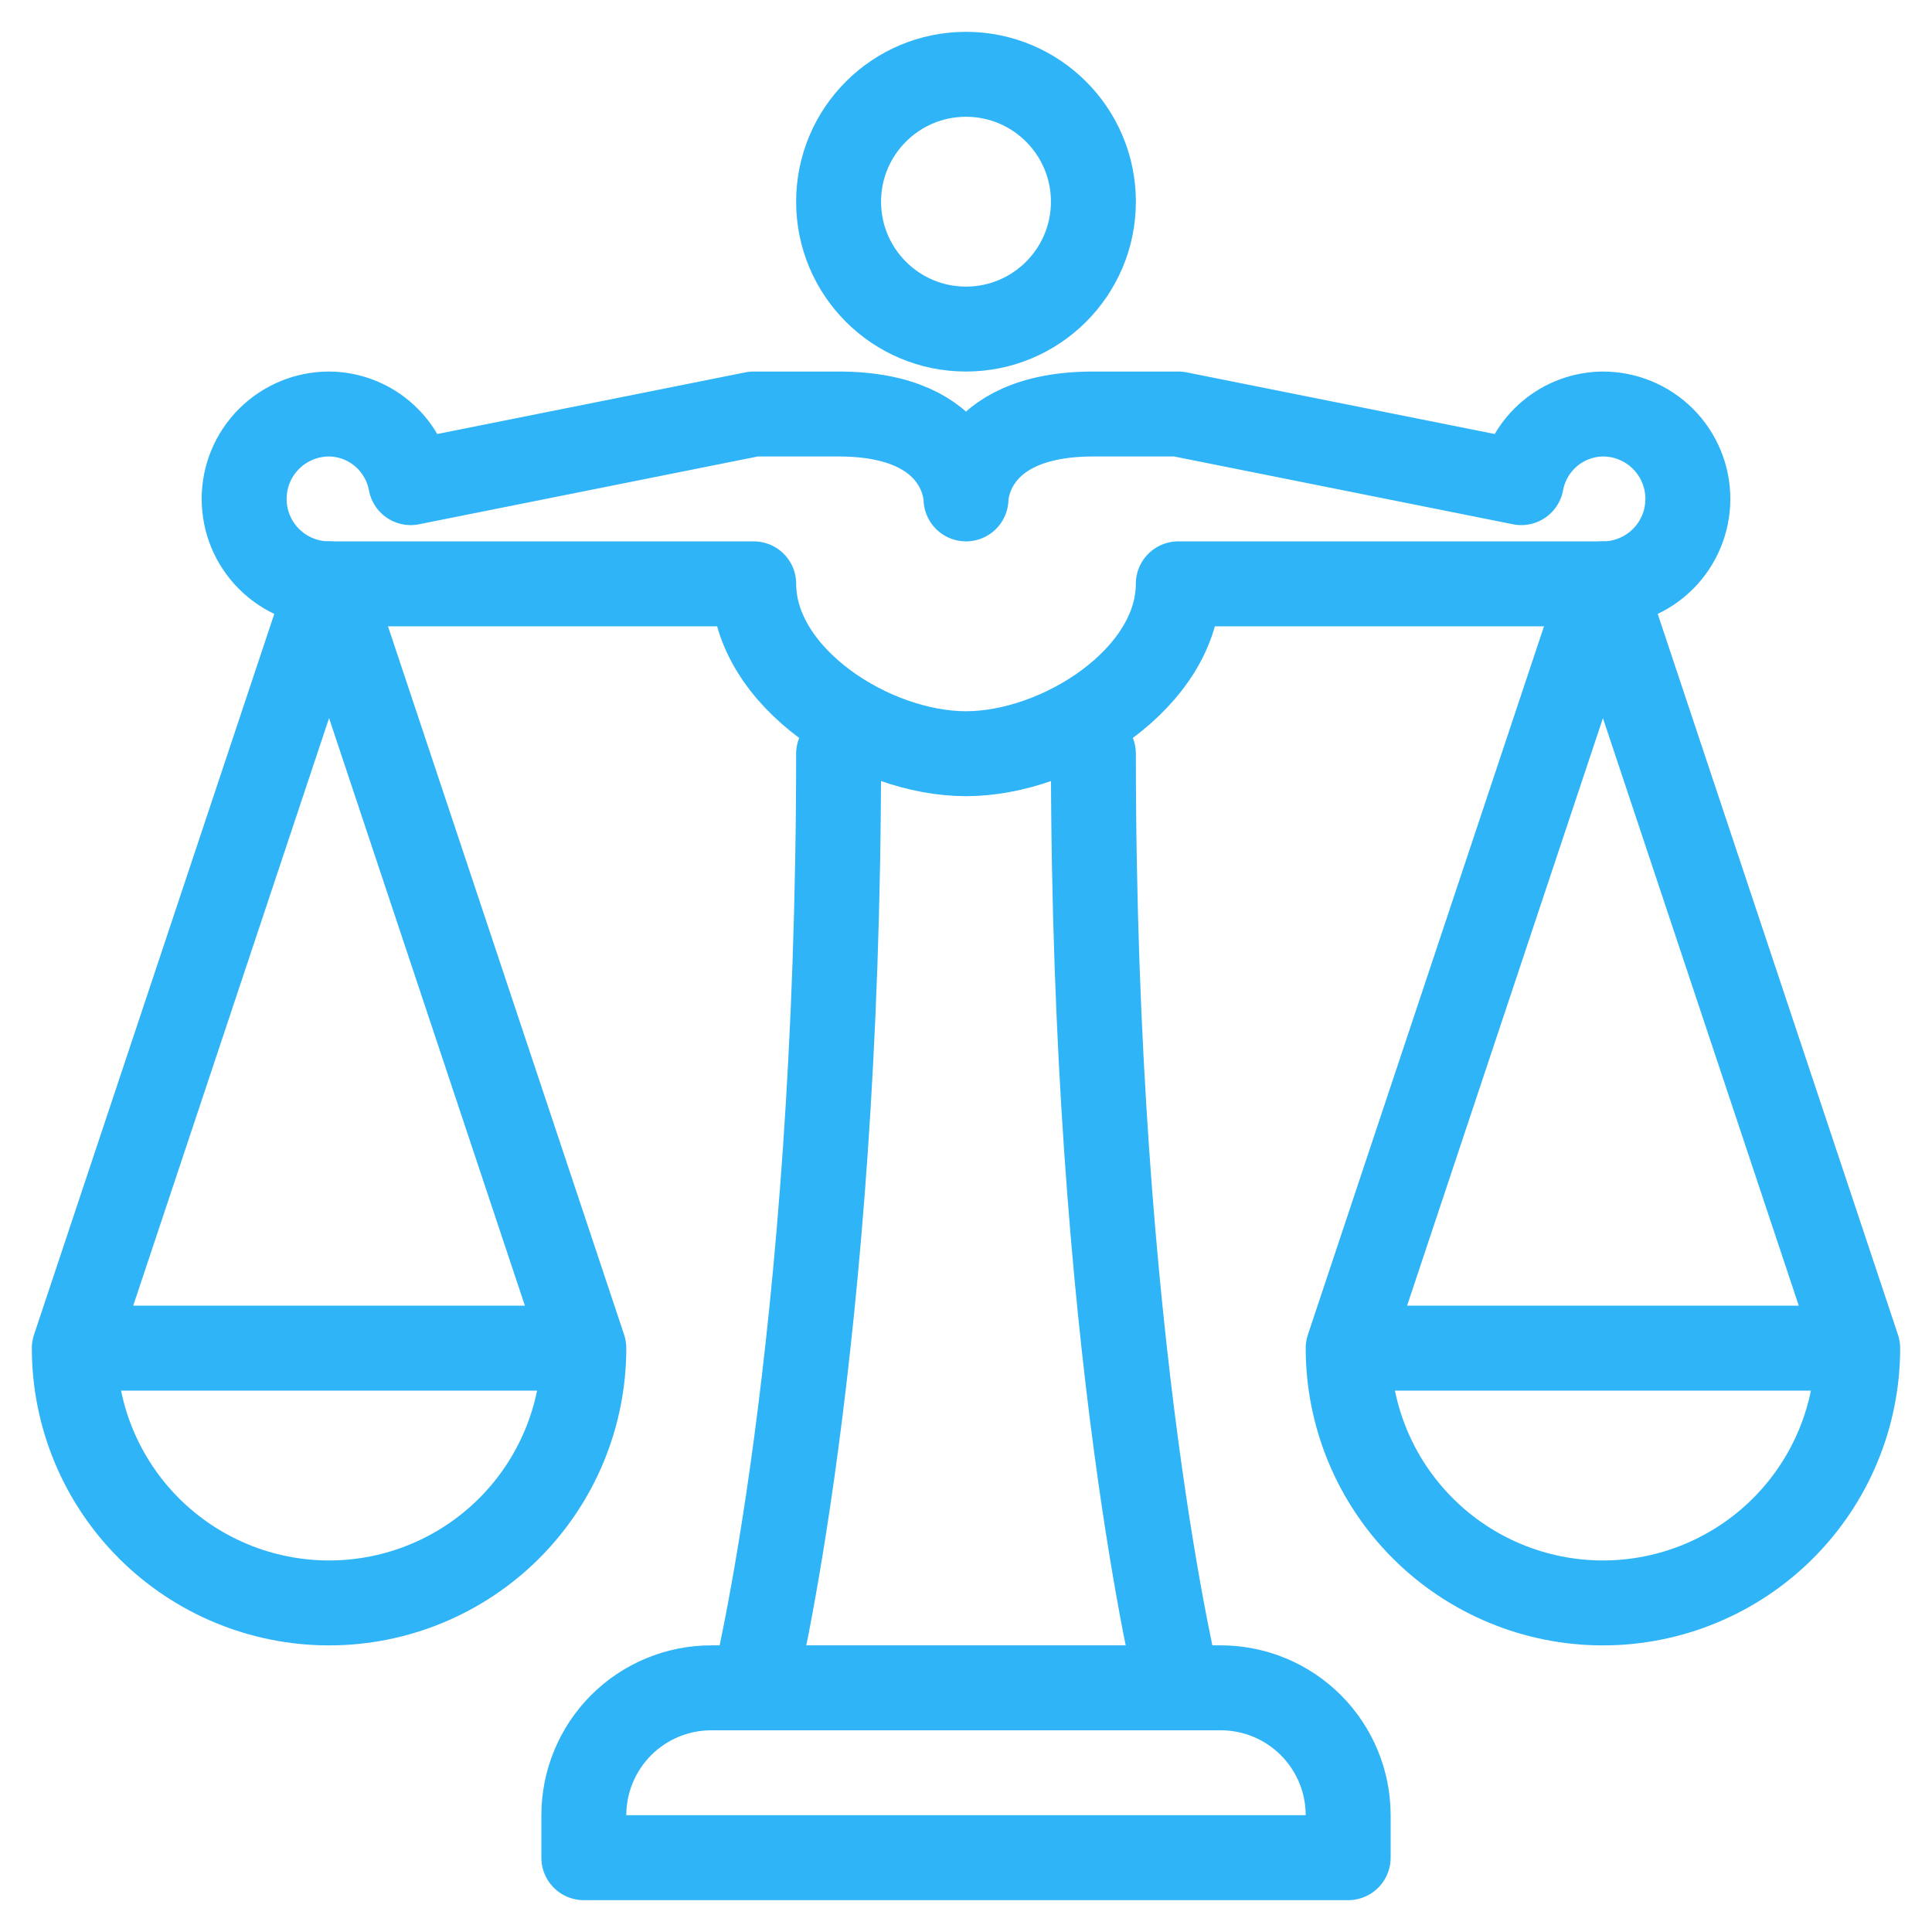 <svg width="52" height="52" viewBox="0 0 52 52" fill="none" xmlns="http://www.w3.org/2000/svg">
<path d="M15.714 36.286C15.714 38.104 14.992 39.848 13.706 41.134C12.42 42.42 10.676 43.143 8.857 43.143C7.039 43.143 5.294 42.42 4.008 41.134C2.722 39.848 2 38.104 2 36.286M15.714 36.286H2M15.714 36.286L8.857 15.714L2 36.286M50 36.286C50 38.104 49.278 39.848 47.992 41.134C46.706 42.42 44.962 43.143 43.143 43.143C41.324 43.143 39.58 42.42 38.294 41.134C37.008 39.848 36.286 38.104 36.286 36.286M50 36.286H36.286M50 36.286L43.143 15.714L36.286 36.286M31.714 45.428C31.714 45.428 29.429 36.286 29.429 20.286M20.286 45.428C20.286 45.428 22.571 36.286 22.571 20.286M36.286 50H15.714V48.857C15.714 47.948 16.076 47.076 16.718 46.433C17.361 45.79 18.233 45.428 19.143 45.428H32.857C33.767 45.428 34.639 45.79 35.282 46.433C35.925 47.076 36.286 47.948 36.286 48.857V50Z" stroke="#2FB4F7" stroke-width="2.286" stroke-miterlimit="10" stroke-linecap="round" stroke-linejoin="round"/>
<path d="M26 8.857C27.893 8.857 29.429 7.322 29.429 5.429C29.429 3.535 27.893 2 26 2C24.106 2 22.571 3.535 22.571 5.429C22.571 7.322 24.106 8.857 26 8.857Z" stroke="#2FB4F7" stroke-width="2.286" stroke-miterlimit="10" stroke-linecap="round" stroke-linejoin="round"/>
<path d="M43.143 11.143C42.619 11.148 42.113 11.334 41.713 11.671C41.312 12.008 41.041 12.475 40.946 12.99L31.714 11.143H29.429C26 11.143 26 13.428 26 13.428C26 13.428 26 11.143 22.571 11.143H20.286L11.054 12.99C10.959 12.475 10.688 12.008 10.287 11.671C9.887 11.334 9.381 11.148 8.857 11.143C8.251 11.143 7.67 11.384 7.241 11.812C6.812 12.241 6.571 12.822 6.571 13.428C6.571 14.035 6.812 14.616 7.241 15.045C7.67 15.473 8.251 15.714 8.857 15.714H20.286C20.286 18.24 23.474 20.286 26 20.286C28.526 20.286 31.714 18.24 31.714 15.714H43.143C43.749 15.714 44.33 15.473 44.759 15.045C45.188 14.616 45.429 14.035 45.429 13.428C45.429 12.822 45.188 12.241 44.759 11.812C44.33 11.384 43.749 11.143 43.143 11.143Z" stroke="#2FB4F7" stroke-width="2.286" stroke-miterlimit="10" stroke-linecap="round" stroke-linejoin="round"/>
</svg>
